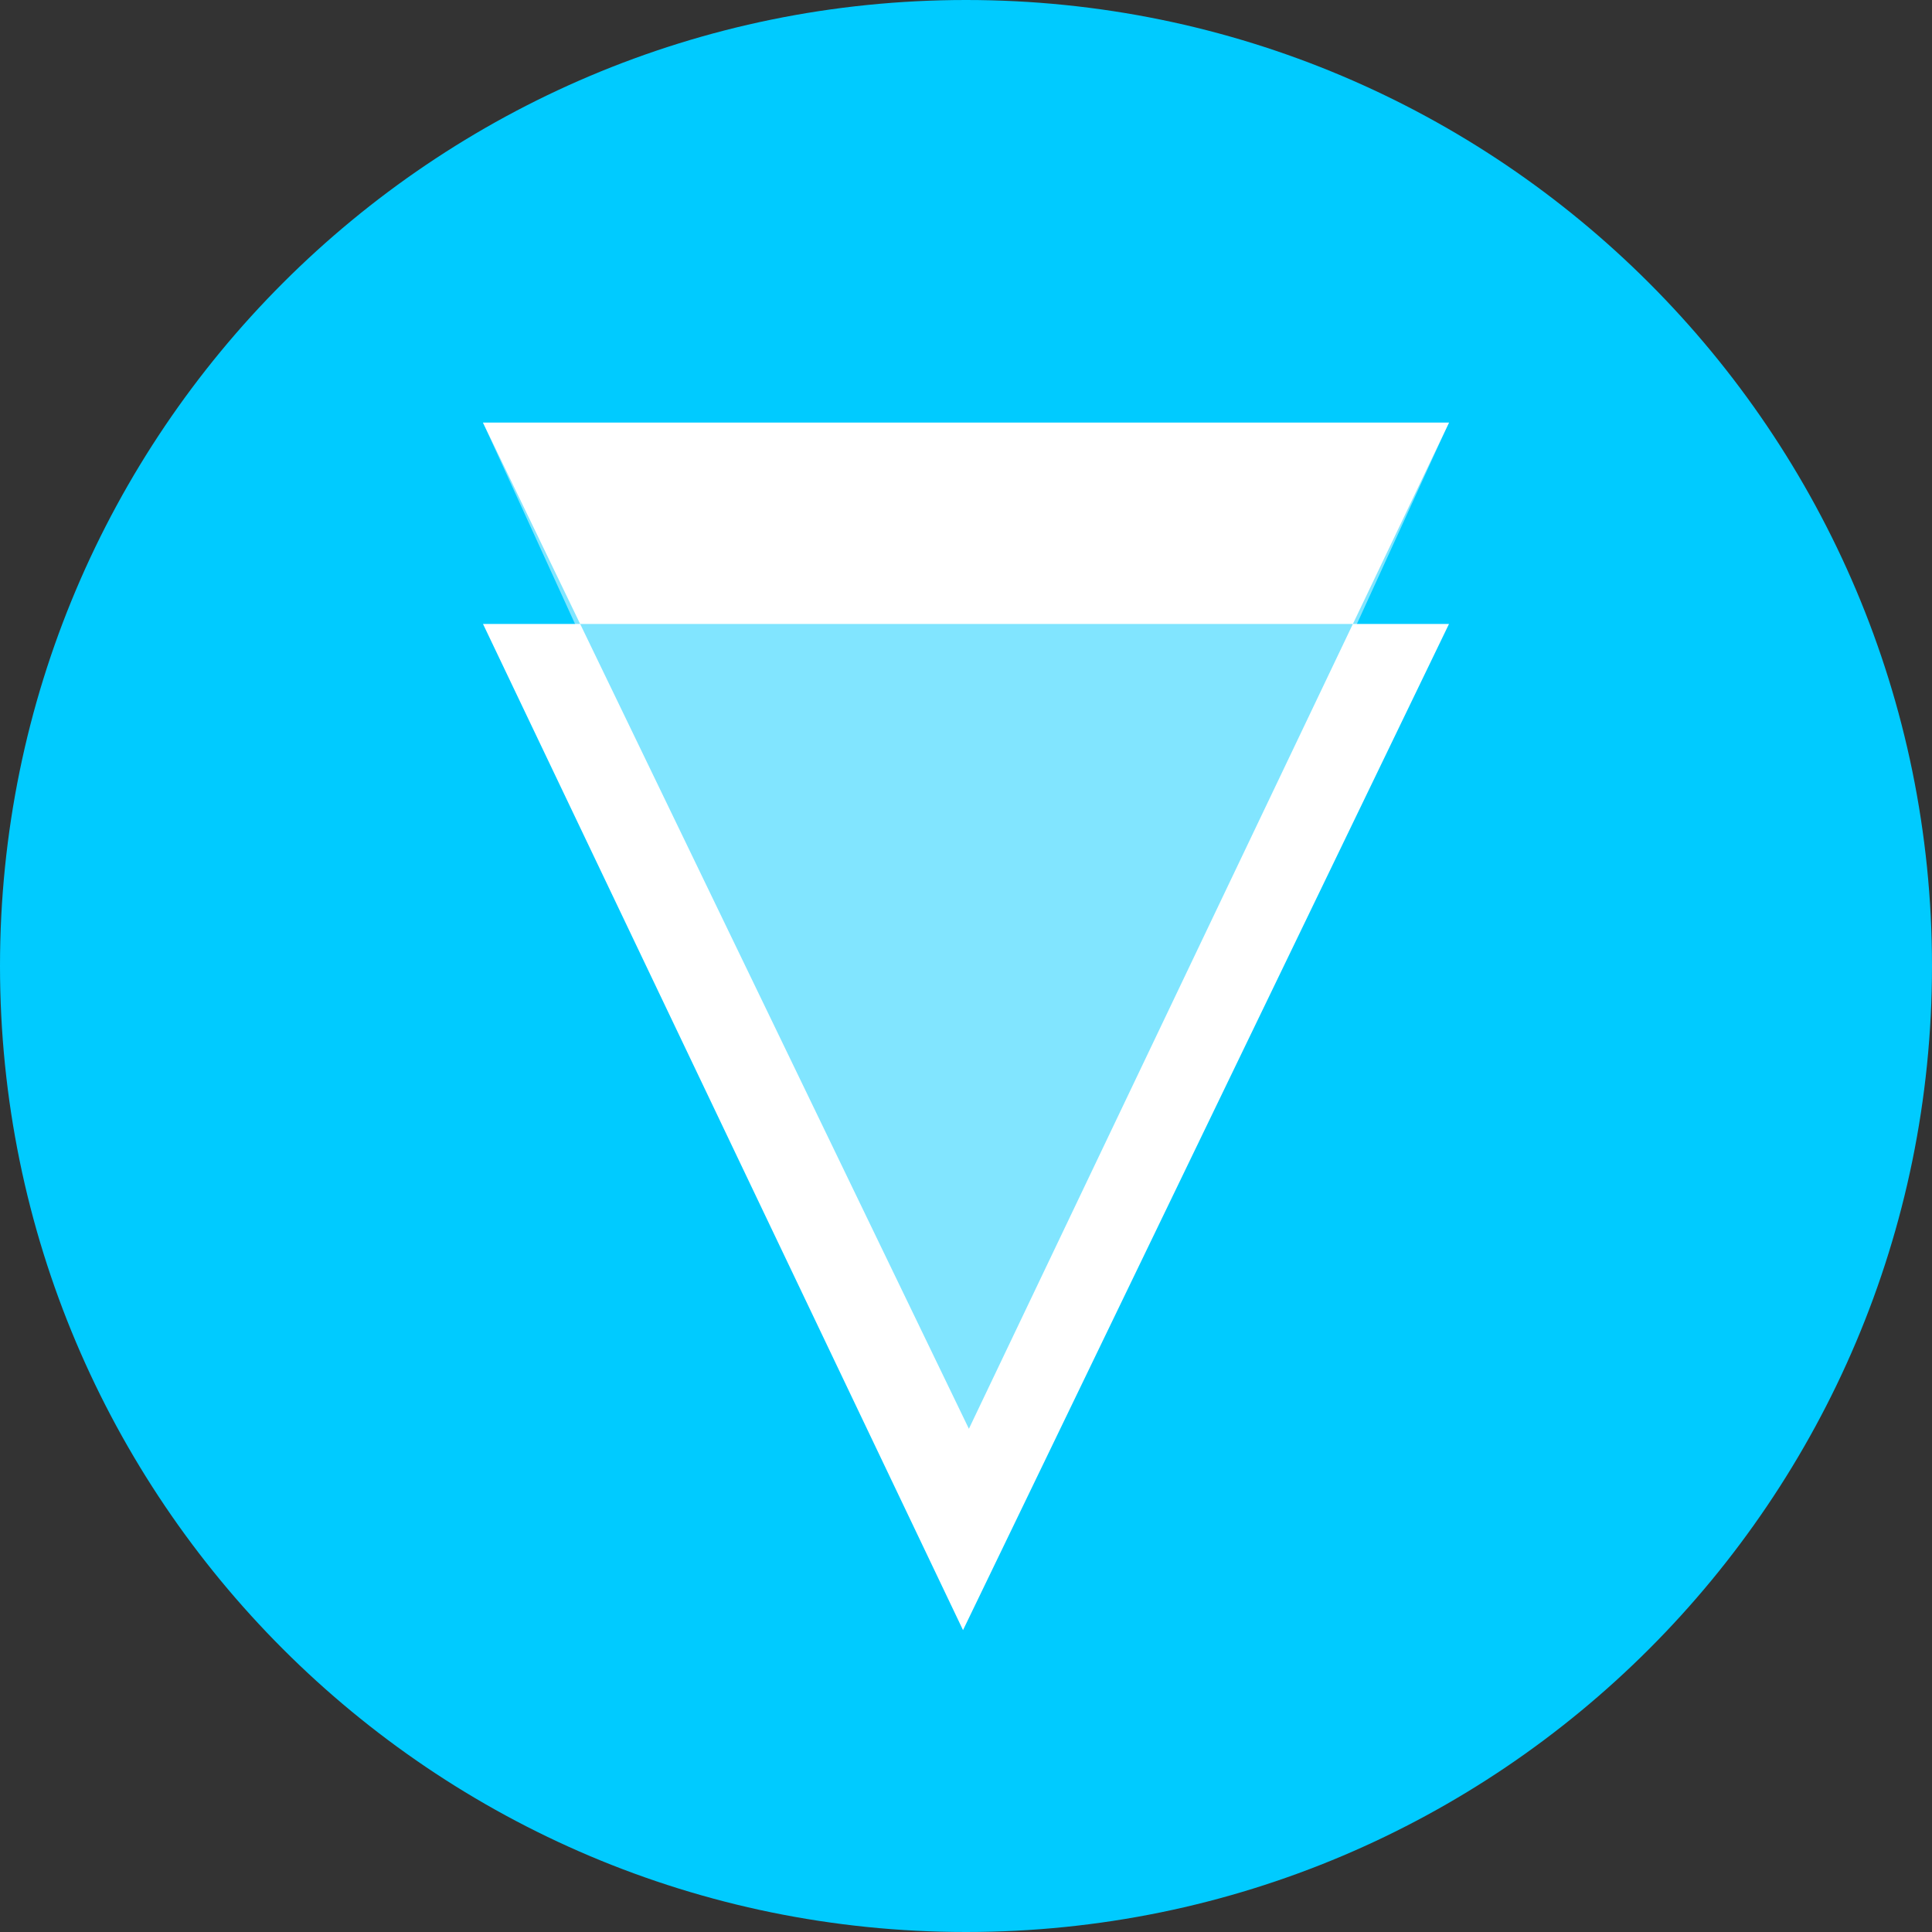 <svg width="24" height="24" viewBox="0 0 24 24" fill="none" xmlns="http://www.w3.org/2000/svg">
<rect x="0" y="0" width="24" height="24" fill="#333333" stroke="none"/>
<path d="M12 24C18.627 24 24 18.627 24 12C24 5.373 18.627 0 12 0C5.373 0 0 5.373 0 12C0 18.627 5.373 24 12 24Z" fill="#00CBFF"/>
<path d="M7.207 7.751L6 5.25H18L16.806 7.751H18L11.963 20.25L6 7.751H7.207ZM7.207 7.751L12.036 17.749L16.806 7.751H7.208H7.207Z" fill="white"/>
<path opacity="0.504" d="M12 18.375L6 5.25H17.999L12 18.375Z" fill="white"/>
</svg>

